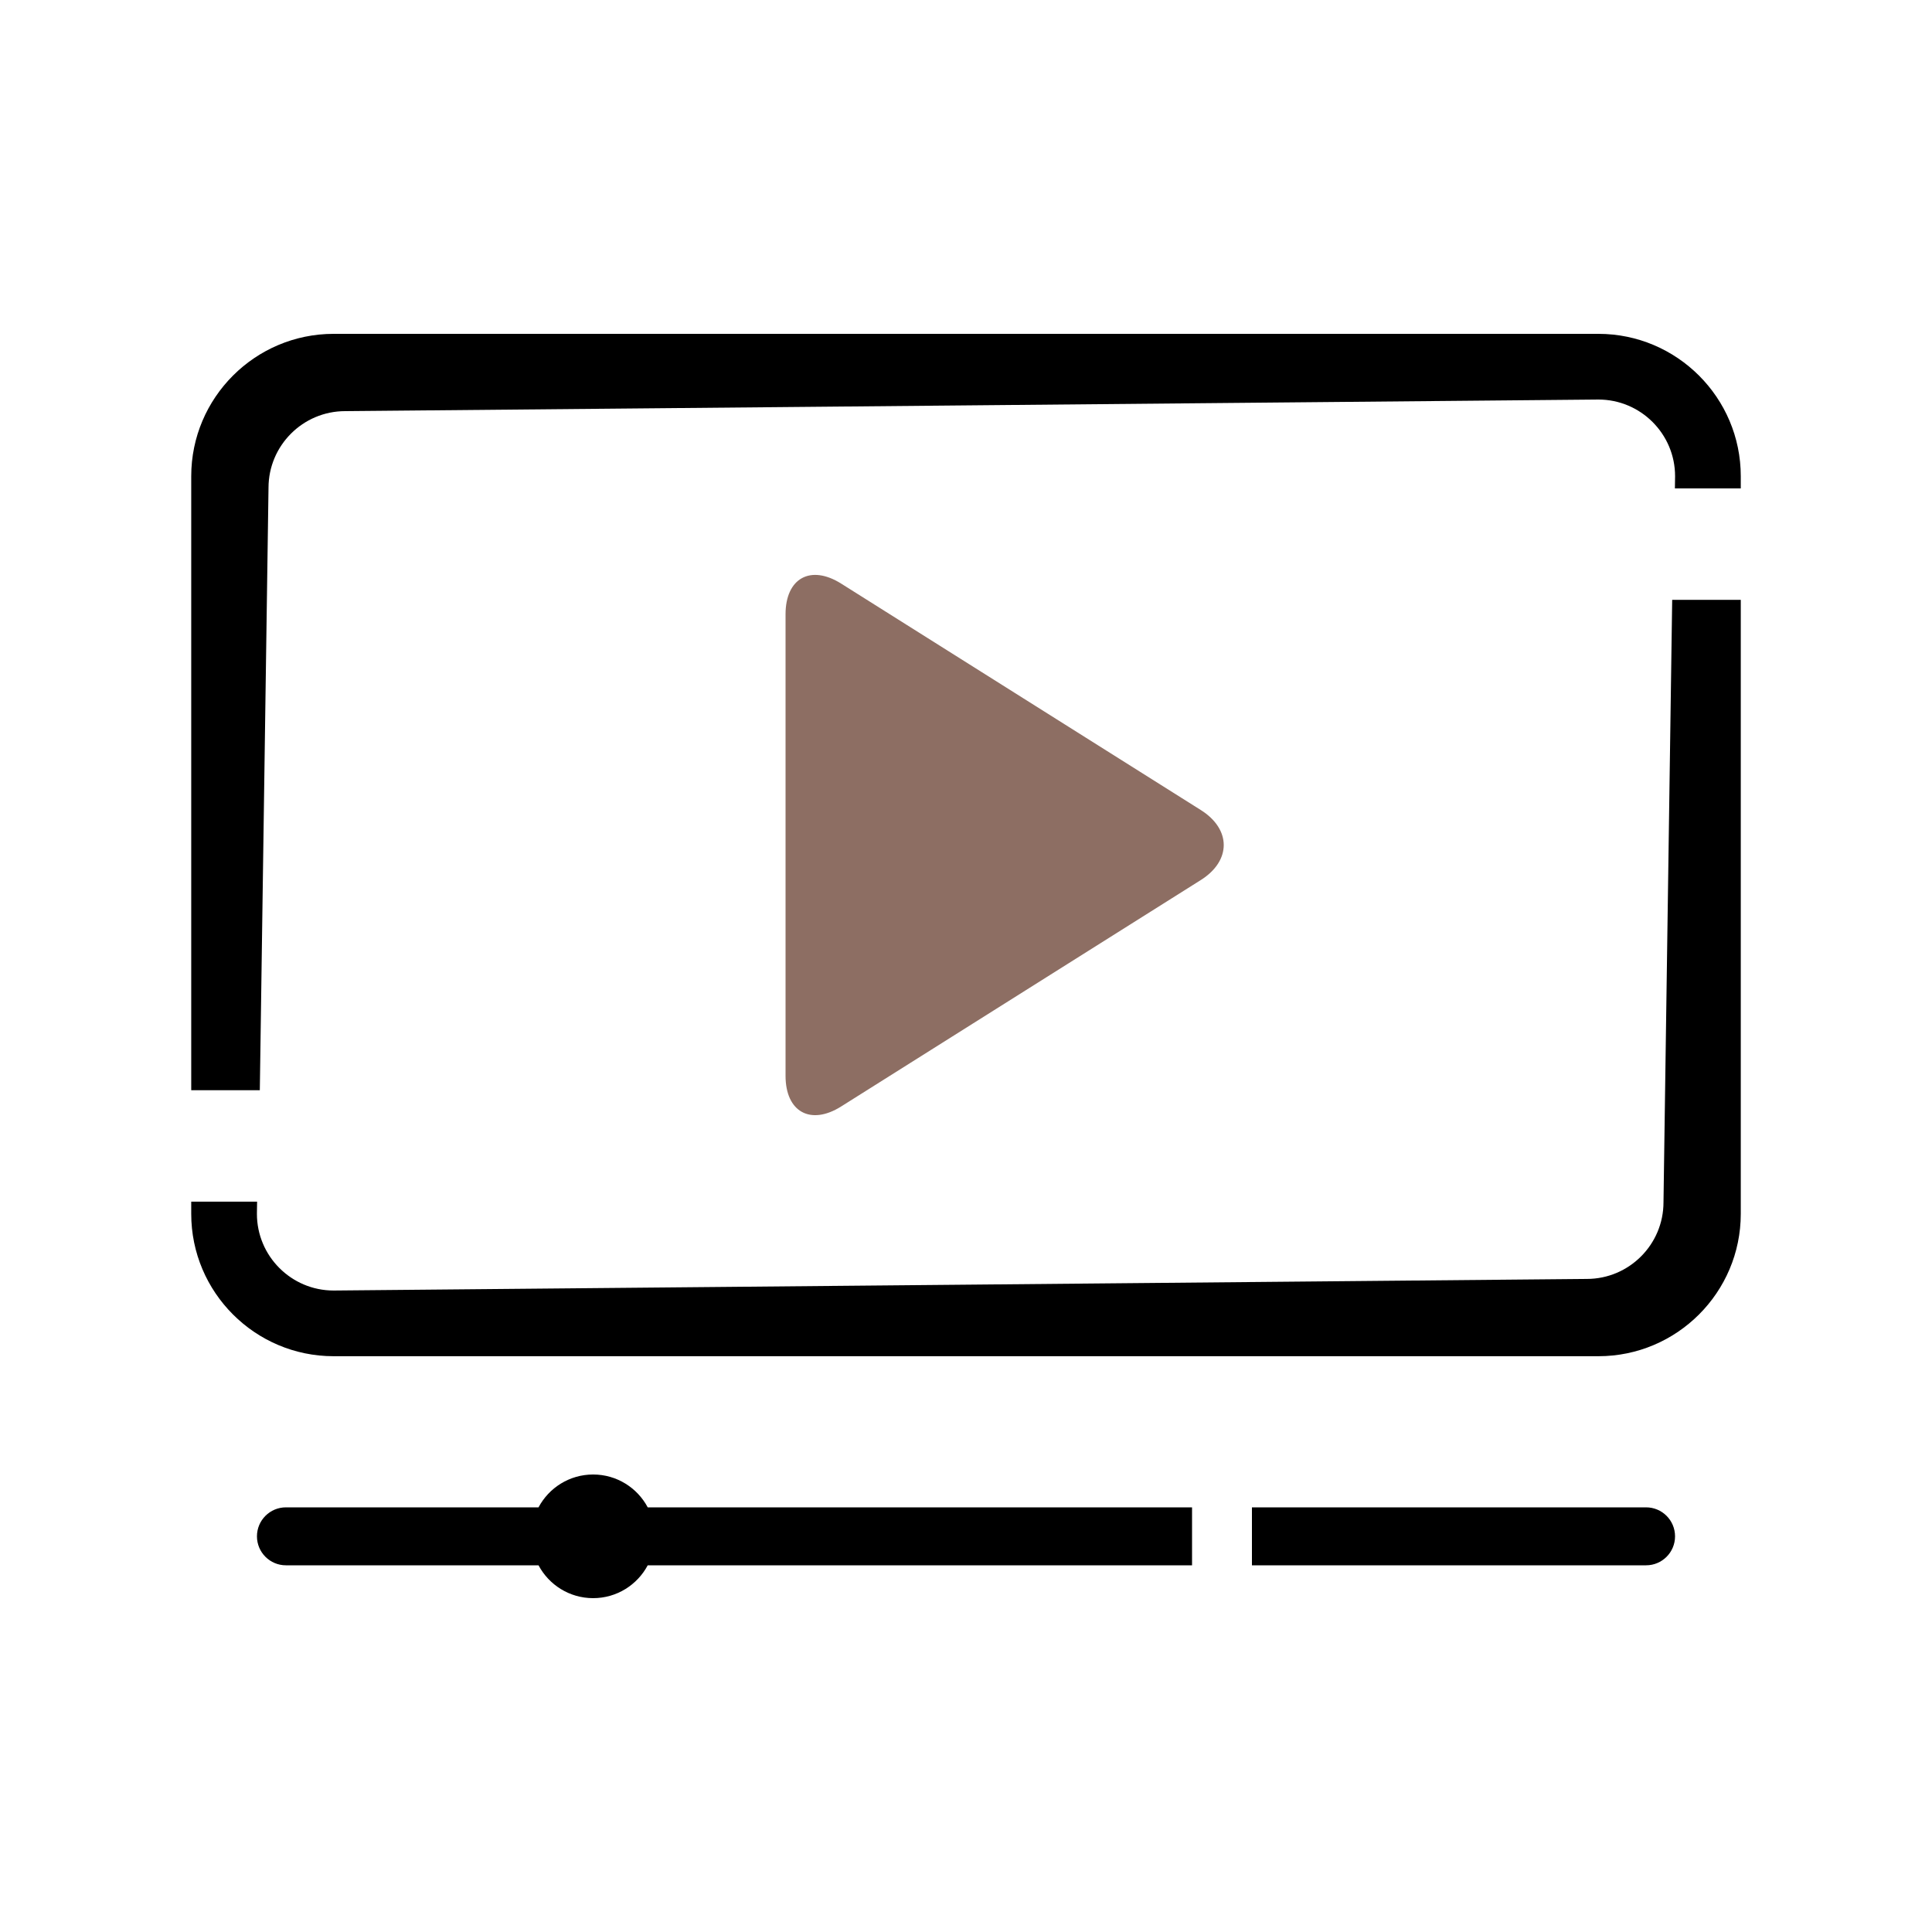 <?xml version="1.0" encoding="utf-8"?>
<!-- Generator: Adobe Illustrator 16.0.0, SVG Export Plug-In . SVG Version: 6.00 Build 0)  -->
<!DOCTYPE svg PUBLIC "-//W3C//DTD SVG 1.1//EN" "http://www.w3.org/Graphics/SVG/1.1/DTD/svg11.dtd">
<svg version="1.1" id="Ebene_1" xmlns="http://www.w3.org/2000/svg" xmlns:xlink="http://www.w3.org/1999/xlink" x="0px" y="0px"
	 width="500px" height="500px" viewBox="0 0 499.674 500" enable-background="new 0 0 500 500" xml:space="preserve">
<g>
	<path fill="#8d6e63" d="M217.529,286.354l93.073-58.598c7.916-4.984,7.916-13.139,0-18.123l-93.073-58.598
		c-7.917-4.984-14.394-1.408-14.394,7.946v119.426C203.136,287.762,209.612,291.338,217.529,286.354z"/>
	<path d="M413.501,86.401H86.174c-20.317,0-36.847,16.529-36.847,36.846V282.15h17.75l2.25-155.903
		c0-10.943,8.903-19.846,19.847-19.846l324.327-3c10.943,0,19.846,8.903,19.846,19.846l-0.046,3.158h17.046v-3.158
		C450.347,102.93,433.817,86.401,413.501,86.401z M430.347,311.141c0,10.943-8.901,19.846-19.846,19.846l-324.327,3
		c-10.943,0-19.847-8.902-19.847-19.846l0.045-3.158H49.327v3.158c0,20.316,16.529,36.846,36.847,36.846h327.327
		c20.316,0,36.846-16.529,36.846-36.846V155.237h-17.75L430.347,311.141z M425.837,390.1h-102v15h102c4.144,0,7.5-3.357,7.5-7.5
		S429.979,390.1,425.837,390.1z M153.337,381.6c-6.125,0-11.441,3.445-14.13,8.5h-65.37c-4.142,0-7.5,3.357-7.5,7.5
		s3.358,7.5,7.5,7.5h65.37c2.689,5.055,8.005,8.5,14.13,8.5s11.441-3.445,14.13-8.5h140.87v-15h-140.87
		C164.778,385.045,159.462,381.6,153.337,381.6z"/>
</g>
</svg>
